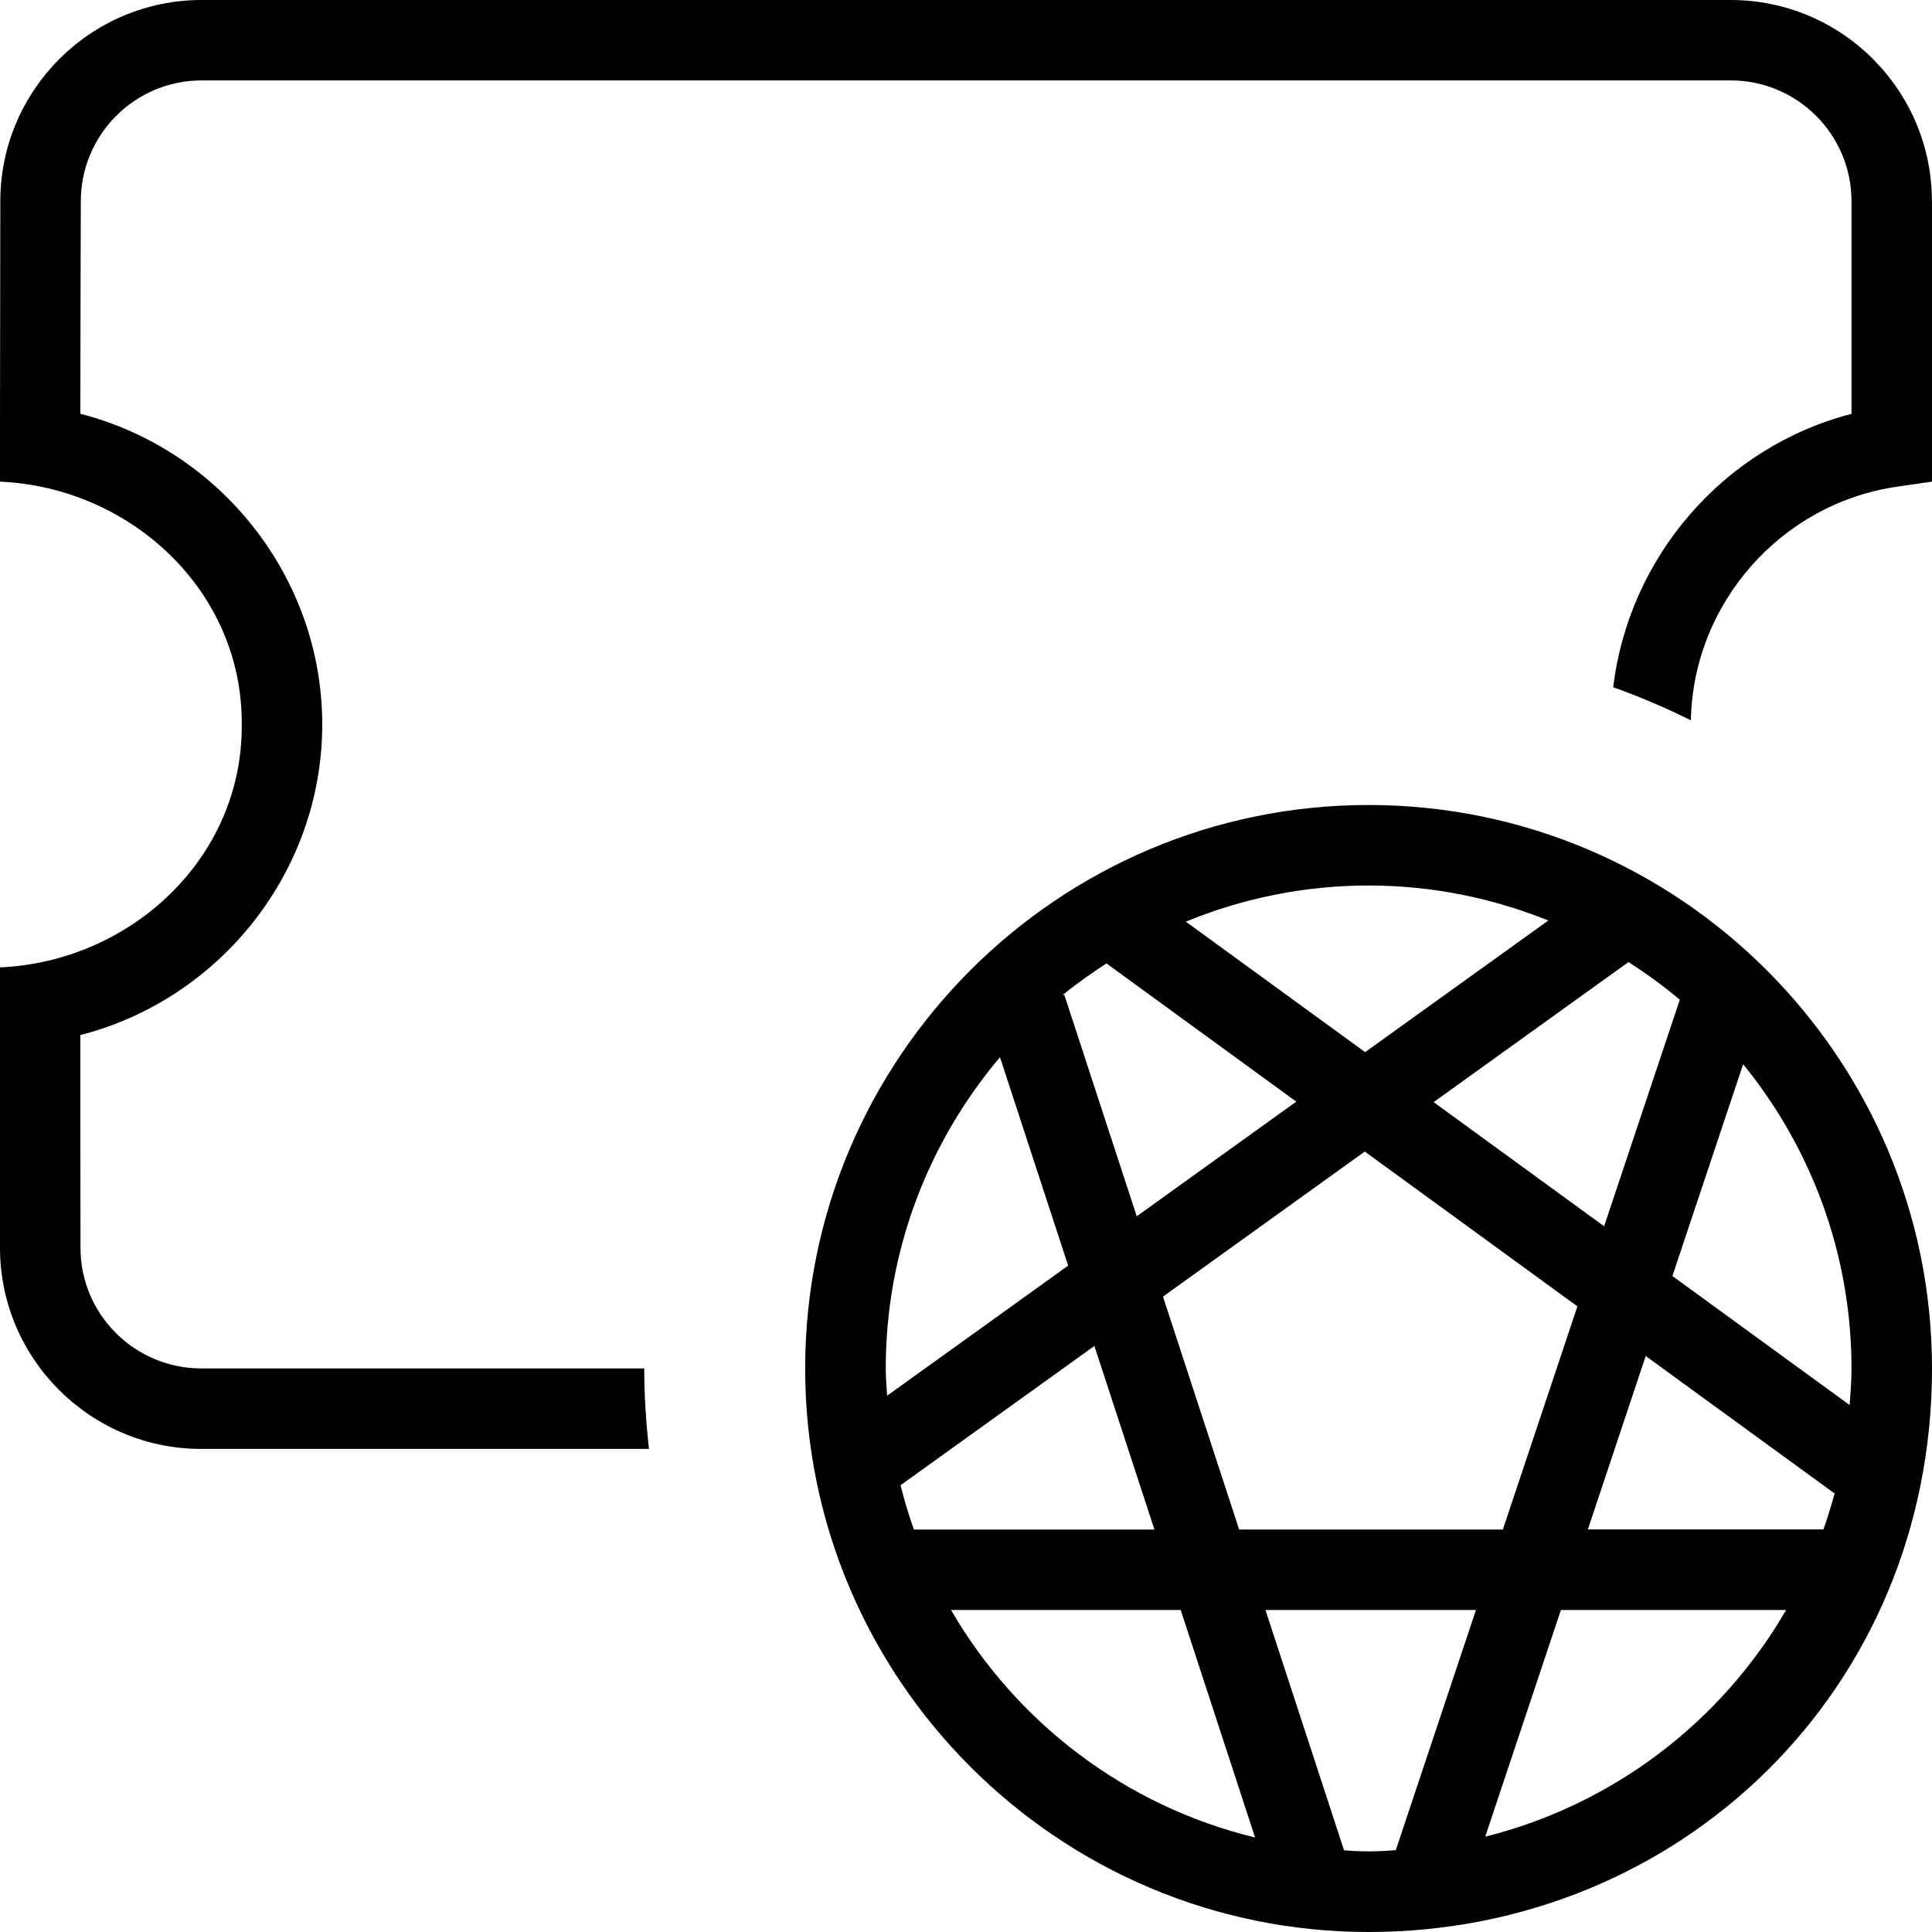 <svg id="Layer_1" viewBox="0 0 24 24" xmlns="http://www.w3.org/2000/svg" data-name="Layer 1"><path d="m17.001 10c-3.859 0-6.999 3.141-6.999 7s3.14 7 6.999 7 6.999-3 6.999-7c0-3.859-3.14-7-6.999-7zm1.668 9h-3.276l-.946-2.893 2.507-1.802 2.641 1.923zm1.775-2.155 2.341 1.704.009-.012c-.042.157-.089.311-.143.462h-2.926l.719-2.155zm-9.257 1.605 2.408-1.73.746 2.281h-2.988c-.064-.18-.119-.363-.166-.55zm2.934-3.341-.9-2.752-.025.008c.174-.143.359-.274.549-.397l2.358 1.717zm3.688-1.418 2.421-1.74c.222.143.436.298.637.468l-.94 2.814zm1.425-2.256-2.276 1.635-2.227-1.621c.701-.288 1.467-.449 2.271-.449.789 0 1.541.157 2.232.435zm-6.812 1.698.847 2.589-2.249 1.616c-.006-.112-.017-.224-.017-.338 0-1.473.536-2.822 1.419-3.867zm-.608 6.867h2.853l.924 2.826c-1.61-.39-2.966-1.428-3.777-2.826zm4.882 2.985-.976-2.985h2.615l-.996 2.983c-.213.019-.43.021-.643.002zm1.754-.169.94-2.816h2.798c-.804 1.386-2.145 2.418-3.739 2.816zm4.527-5.362-2.202-1.603.879-2.631c.84 1.033 1.346 2.348 1.346 3.78 0 .153-.012.303-.023.454zm1.023-14.954v3.483l-.429.062c-1.448.208-2.54 1.453-2.566 2.903-.312-.155-.634-.292-.965-.411.194-1.62 1.372-2.985 2.96-3.396v-2.642c0-.827-.673-1.5-1.5-1.5h-18.996c-.827 0-1.5.673-1.5 1.5 0 .002-.006 1.652-.006 2.641 1.741.447 3.005 2.036 3.005 3.859s-1.264 3.412-3.005 3.859c0 .69 0 1.727.002 2.645 0 .825.675 1.496 1.5 1.496h5.503c0 .338.022.671.059 1h-5.562c-1.375.001-2.497-1.118-2.5-2.493v-3.489c1.626-.072 3.016-1.359 3.003-3.017.013-1.658-1.377-2.945-3.004-3.017l.005-3.485c.001-1.377 1.122-2.498 2.5-2.498h18.996c1.379 0 2.499 1.121 2.499 2.5z"/></svg>